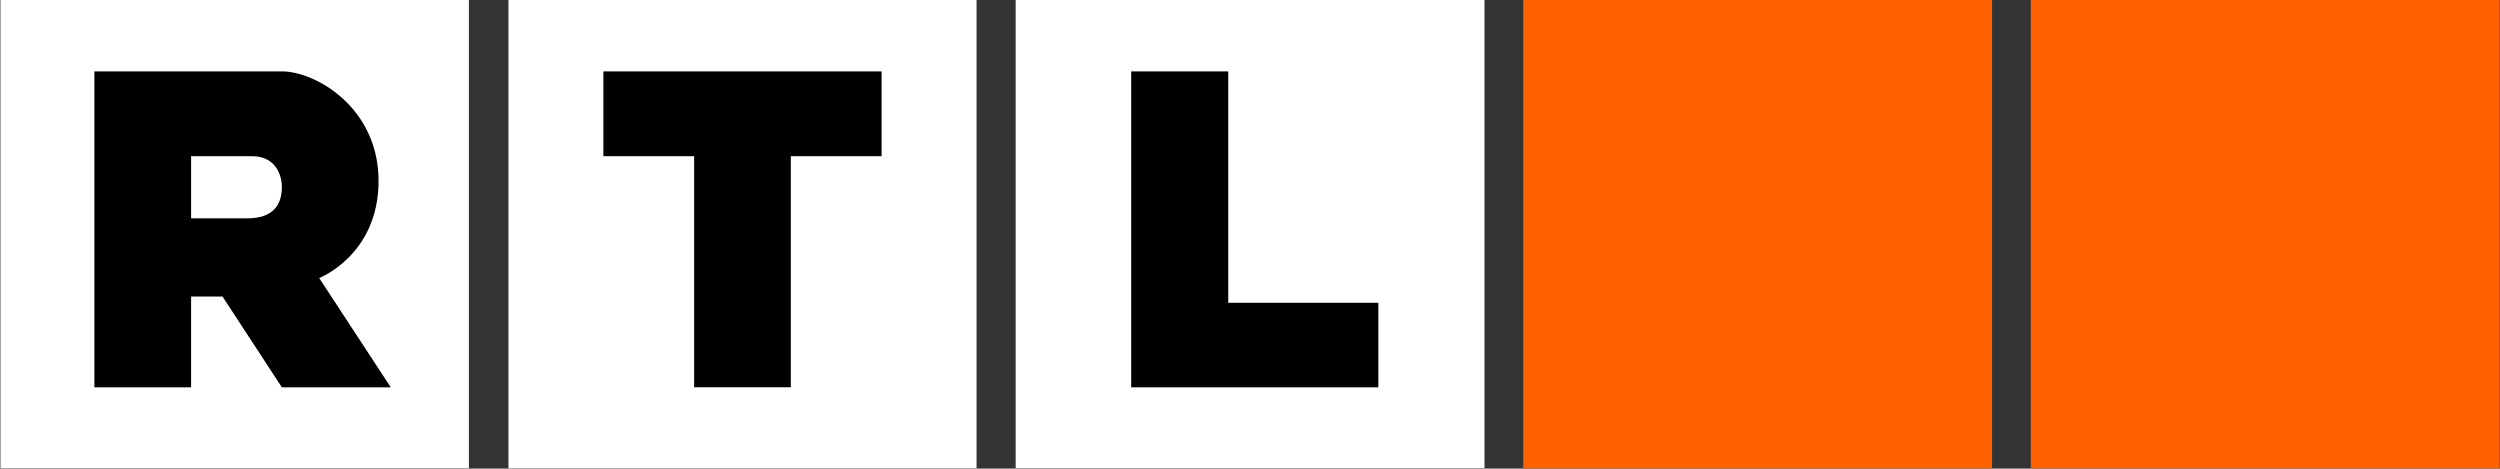 <?xml version="1.0" encoding="UTF-8"?>
<svg id="svg16" width="800" height="149.96" version="1.1" viewBox="0 0 211.67 39.678" xmlns="http://www.w3.org/2000/svg" xmlns:cc="http://creativecommons.org/ns#" xmlns:dc="http://purl.org/dc/elements/1.1/" xmlns:rdf="http://www.w3.org/1999/02/22-rdf-syntax-ns#">
 <rect x="0" y="0" width="211.67" height="39.678" fill="#333333" stroke="none"/>
 <g id="g14" transform="matrix(1.058 0 0 1.058 115.57 -53.256)">
  <path id="path2" d="m53.286 50.322v37.491h37.519v-37.491h-37.519" fill="#ff6100"/>
  <path id="path4" d="m-109.2 50.322v37.491h37.491v-37.491h-37.491" fill="#fff"/>
  <path id="path6" d="m-68.547 87.814h37.463v-37.491h-37.463z" fill="#fff"/>
  <path id="path8" d="m-27.955 50.322v37.491h37.519v-37.491h-37.519" fill="#fff"/>
  <path id="path10" d="m12.665 87.814h37.519v-37.491h-37.519z" fill="#ff6100"/>
  <path id="path12" d="m-89.444 67.811h-4.498v-4.973h4.889c1.871 0 2.375 1.508 2.375 2.458 0 1.454-0.726 2.514-2.766 2.514m10.504-2.989c0-5.895-5.057-8.772-7.739-8.772h-15.002v25.283h7.739v-7.264h2.514l4.749 7.264h8.716l-5.727-8.744s4.749-1.843 4.749-7.767m67.998 9.75v-18.522h-7.766v25.283h19.779v-6.761zm-50.007-11.734h7.264v18.494h7.739v-18.494h7.264v-6.789h-22.266v6.789"/>
 </g>
</svg>
